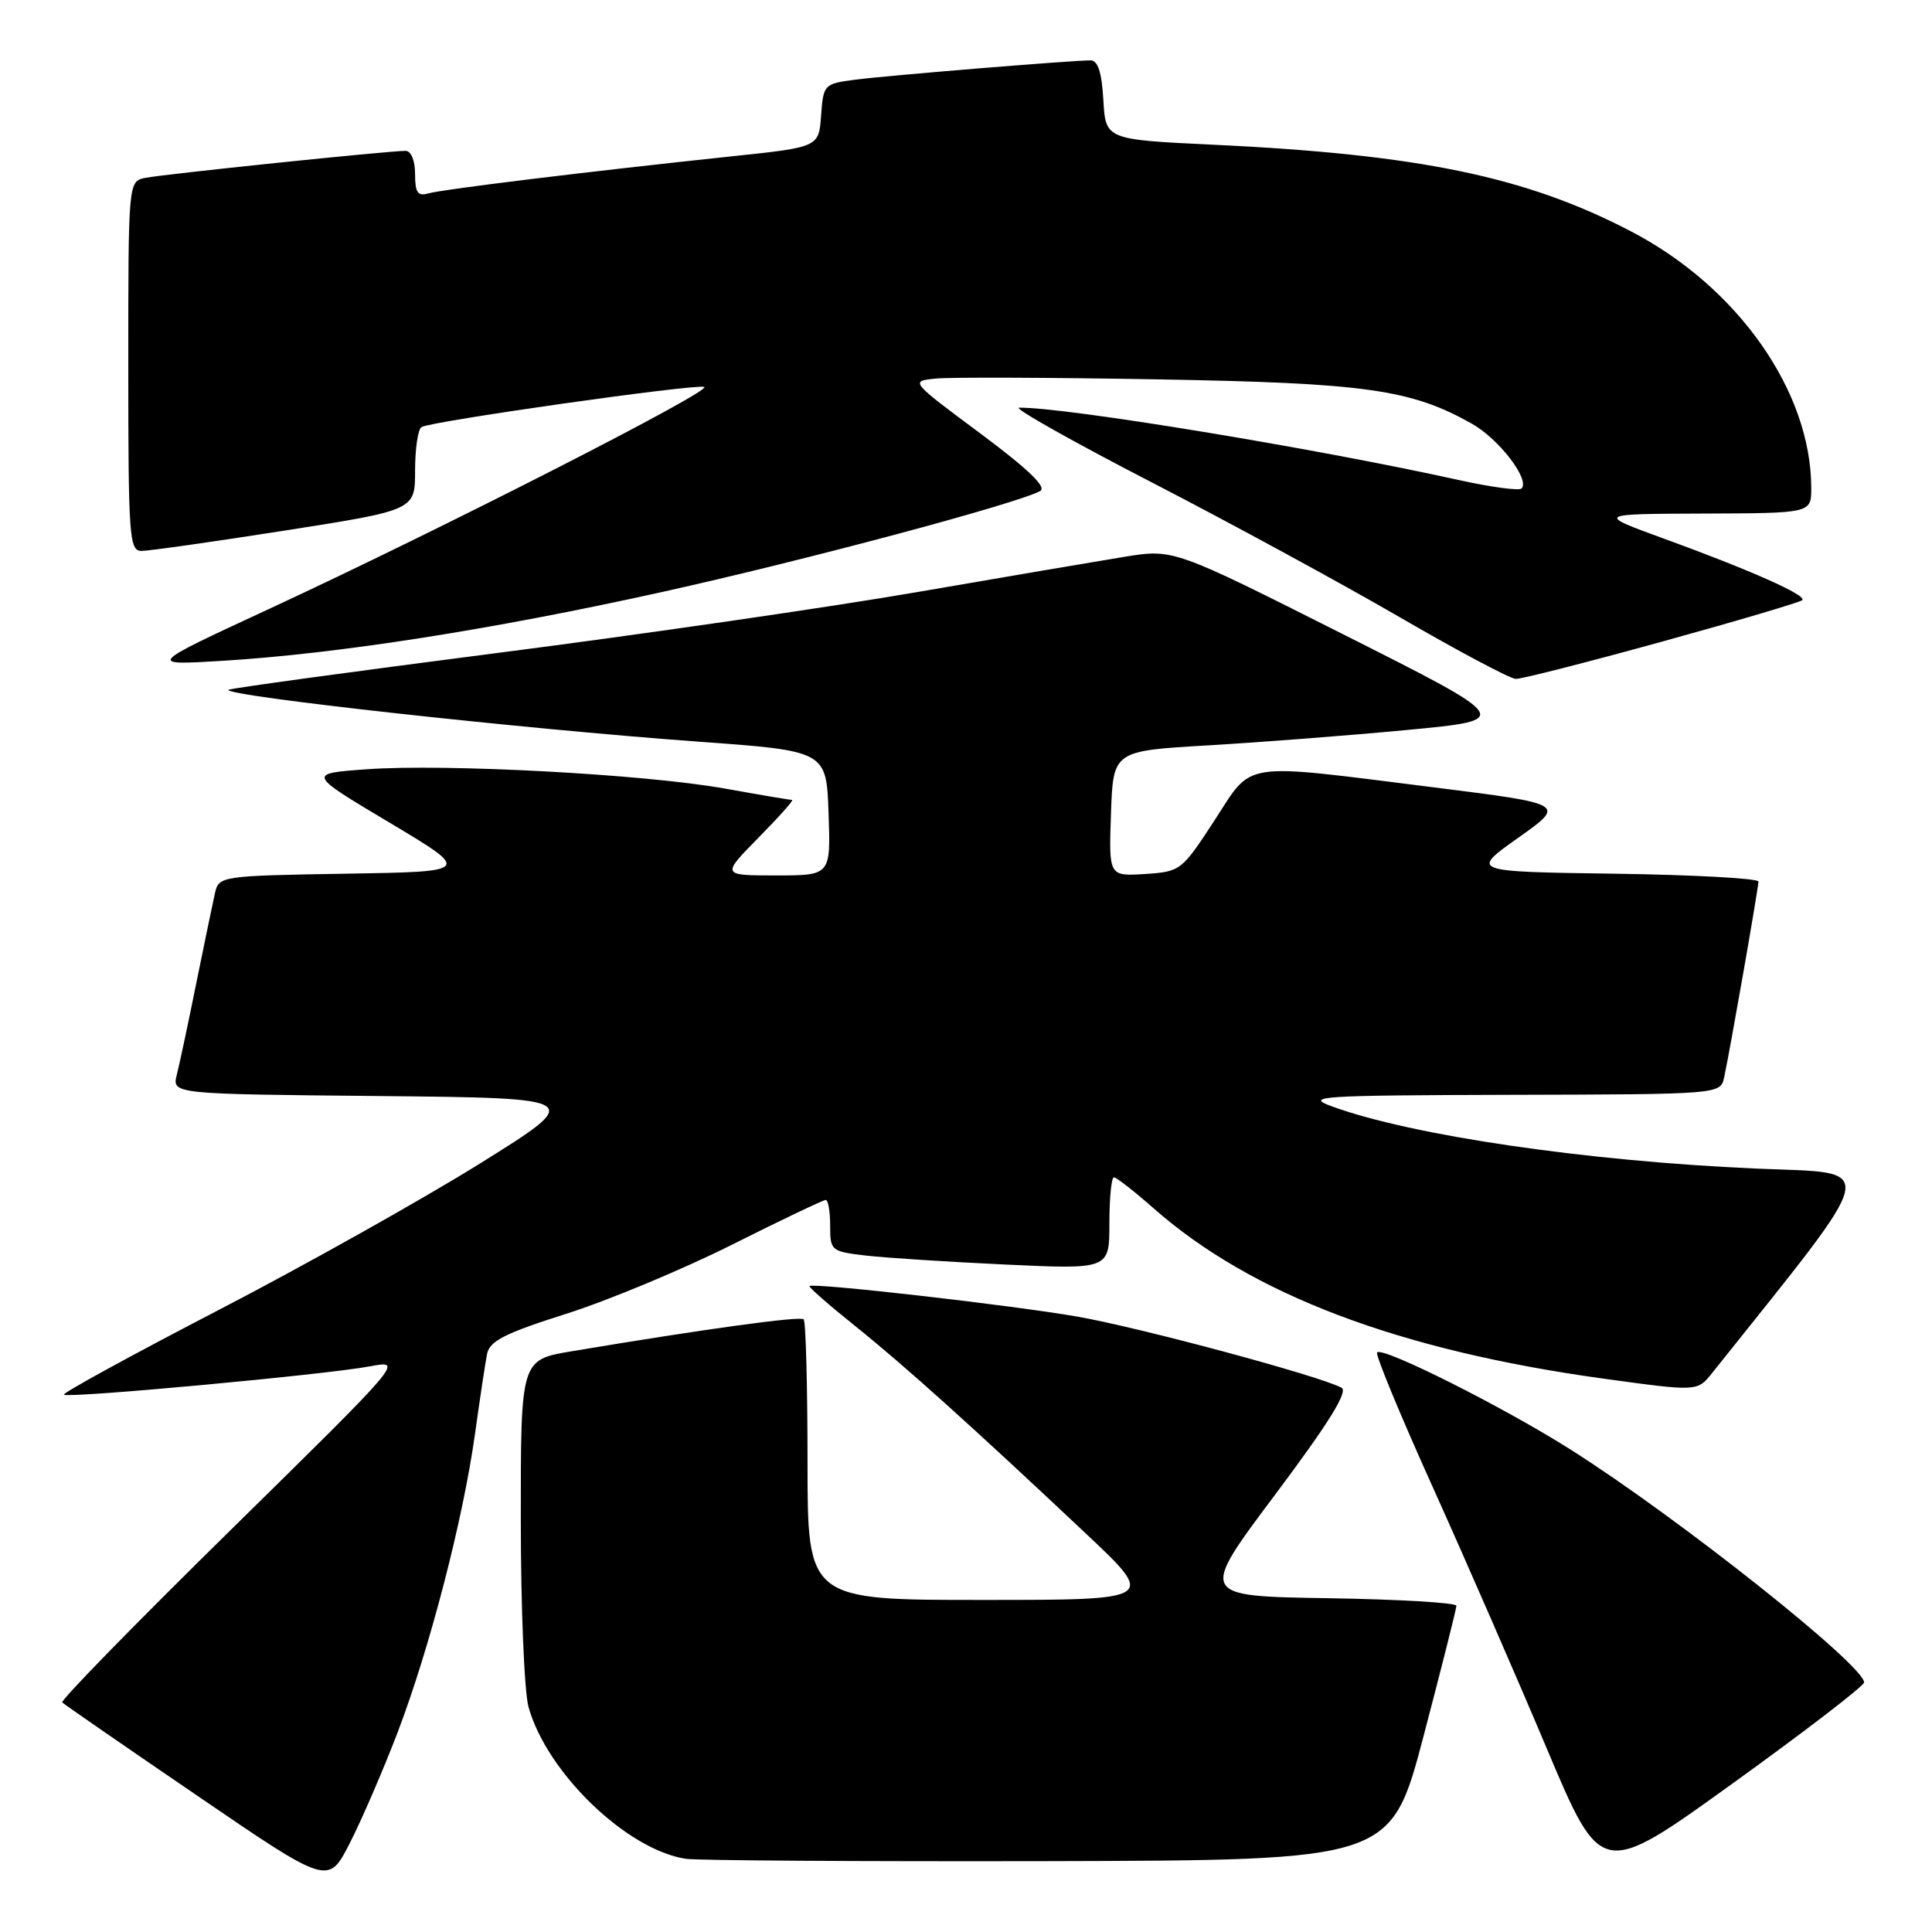 <?xml version="1.0" encoding="UTF-8" standalone="no"?>
<!DOCTYPE svg PUBLIC "-//W3C//DTD SVG 1.1//EN" "http://www.w3.org/Graphics/SVG/1.1/DTD/svg11.dtd" >
<svg xmlns="http://www.w3.org/2000/svg" xmlns:xlink="http://www.w3.org/1999/xlink" version="1.1" viewBox="0 0 256 256">
 <g >
 <path fill="currentColor"
d=" M 52.66 229.62 C 56.92 218.47 61.35 201.40 62.94 190.00 C 63.59 185.32 64.31 180.55 64.54 179.39 C 64.89 177.69 66.93 176.65 74.98 174.10 C 80.49 172.36 90.35 168.25 96.91 164.97 C 103.46 161.68 109.09 159.00 109.41 159.00 C 109.74 159.00 110.00 160.53 110.00 162.41 C 110.00 165.72 110.12 165.83 114.75 166.37 C 117.36 166.67 125.69 167.21 133.25 167.56 C 147.00 168.20 147.00 168.20 147.00 162.10 C 147.00 158.75 147.27 156.00 147.60 156.00 C 147.92 156.00 150.29 157.84 152.85 160.10 C 165.85 171.55 185.38 178.94 212.50 182.68 C 224.91 184.39 224.91 184.39 226.86 181.94 C 249.59 153.43 249.14 155.56 232.64 154.84 C 210.15 153.85 187.04 150.46 176.48 146.60 C 172.82 145.26 174.73 145.14 200.23 145.07 C 227.96 145.00 227.96 145.00 228.46 142.75 C 229.21 139.32 233.00 117.68 233.00 116.81 C 233.00 116.39 224.42 115.92 213.92 115.77 C 194.84 115.50 194.84 115.50 201.17 111.01 C 207.50 106.53 207.50 106.53 190.00 104.33 C 164.02 101.08 166.11 100.76 160.90 108.75 C 156.57 115.39 156.42 115.50 151.71 115.81 C 146.92 116.11 146.92 116.11 147.21 107.81 C 147.50 99.50 147.50 99.50 160.00 98.77 C 166.88 98.37 178.80 97.45 186.50 96.72 C 200.50 95.39 200.50 95.39 178.00 84.06 C 155.50 72.73 155.50 72.73 149.00 73.78 C 145.43 74.36 133.08 76.46 121.56 78.45 C 110.05 80.44 84.87 84.09 65.61 86.56 C 46.36 89.04 30.45 91.22 30.27 91.40 C 29.47 92.19 69.11 96.57 92.50 98.27 C 109.50 99.50 109.50 99.50 109.79 107.75 C 110.08 116.00 110.08 116.00 102.83 116.00 C 95.58 116.00 95.58 116.00 100.50 111.00 C 103.21 108.25 105.22 106.00 104.96 106.00 C 104.71 106.00 100.67 105.32 96.00 104.48 C 85.38 102.59 59.08 101.18 48.61 101.93 C 40.71 102.50 40.71 102.50 51.61 109.00 C 62.50 115.50 62.50 115.50 45.76 115.77 C 29.39 116.04 29.01 116.10 28.50 118.27 C 28.22 119.50 27.11 124.85 26.03 130.17 C 24.96 135.49 23.79 140.99 23.43 142.40 C 22.79 144.97 22.79 144.97 50.15 145.23 C 77.50 145.50 77.50 145.50 63.57 154.19 C 55.90 158.96 40.28 167.72 28.86 173.64 C 17.43 179.57 8.26 184.59 8.47 184.80 C 8.98 185.31 43.23 182.14 49.00 181.05 C 53.50 180.20 53.50 180.20 30.64 202.66 C 18.07 215.01 7.99 225.32 8.25 225.58 C 8.50 225.84 16.54 231.39 26.11 237.92 C 43.50 249.80 43.50 249.80 46.33 244.26 C 47.89 241.22 50.74 234.63 52.66 229.62 Z  M 247.00 222.93 C 247.00 220.66 222.46 201.17 208.18 192.12 C 199.28 186.47 183.25 178.42 182.47 179.20 C 182.21 179.46 185.54 187.51 189.86 197.08 C 194.18 206.66 200.97 222.23 204.95 231.67 C 212.19 248.85 212.19 248.85 229.59 236.31 C 239.17 229.41 247.00 223.39 247.00 222.93 Z  M 188.64 230.00 C 191.02 220.93 192.98 213.17 192.98 212.77 C 192.99 212.37 185.32 211.92 175.94 211.77 C 158.88 211.50 158.88 211.50 168.96 198.05 C 176.05 188.59 178.66 184.39 177.77 183.89 C 175.03 182.36 151.03 175.90 142.71 174.45 C 133.97 172.93 107.73 169.94 107.26 170.41 C 107.12 170.54 109.82 172.91 113.26 175.66 C 119.91 181.00 128.71 188.92 143.86 203.18 C 153.23 212.00 153.23 212.00 130.11 212.00 C 107.00 212.00 107.00 212.00 107.00 193.67 C 107.00 183.58 106.77 175.10 106.49 174.82 C 106.02 174.36 93.50 176.08 75.75 179.05 C 69.00 180.18 69.00 180.18 69.01 201.34 C 69.01 212.98 69.47 224.16 70.03 226.18 C 72.45 234.87 83.01 245.08 90.86 246.30 C 92.31 246.53 113.93 246.66 138.90 246.61 C 184.30 246.50 184.30 246.50 188.64 230.00 Z  M 220.26 85.01 C 230.19 82.27 238.54 79.80 238.81 79.52 C 239.45 78.89 231.98 75.56 220.50 71.38 C 211.50 68.10 211.50 68.10 225.75 68.05 C 240.00 68.00 240.00 68.00 240.00 64.68 C 240.00 51.89 230.30 38.05 216.14 30.67 C 202.24 23.41 188.07 20.47 160.86 19.18 C 146.50 18.50 146.50 18.50 146.20 13.25 C 145.99 9.57 145.48 8.00 144.50 8.00 C 142.01 8.00 117.62 10.00 113.30 10.56 C 109.19 11.10 109.10 11.19 108.80 15.30 C 108.50 19.50 108.50 19.50 97.00 20.71 C 77.98 22.72 58.61 25.09 56.75 25.63 C 55.35 26.03 55.00 25.52 55.00 23.07 C 55.00 21.28 54.48 20.00 53.75 19.99 C 51.54 19.98 21.58 23.09 19.25 23.57 C 17.00 24.04 17.00 24.04 17.00 48.52 C 17.00 71.17 17.13 73.00 18.75 73.00 C 19.71 73.00 28.26 71.79 37.75 70.30 C 55.00 67.60 55.00 67.60 55.00 62.36 C 55.00 59.48 55.38 56.88 55.85 56.59 C 57.10 55.82 92.06 50.85 93.31 51.27 C 94.58 51.69 58.32 70.19 35.50 80.76 C 19.50 88.17 19.50 88.17 29.50 87.56 C 44.77 86.63 65.38 83.40 87.79 78.43 C 106.72 74.23 134.80 66.73 137.83 65.06 C 138.75 64.56 136.23 62.15 129.87 57.41 C 120.57 50.50 120.57 50.50 124.03 50.16 C 125.94 49.97 139.20 50.02 153.50 50.27 C 180.93 50.75 186.96 51.60 195.01 56.13 C 198.61 58.15 202.77 63.57 201.61 64.73 C 201.28 65.05 197.53 64.54 193.26 63.60 C 174.21 59.38 141.10 53.94 135.04 54.02 C 134.19 54.03 142.05 58.46 152.50 63.86 C 162.95 69.25 177.80 77.33 185.50 81.80 C 193.20 86.27 200.11 89.94 200.85 89.96 C 201.60 89.98 210.33 87.75 220.26 85.01 Z "/>
</g>
</svg>
